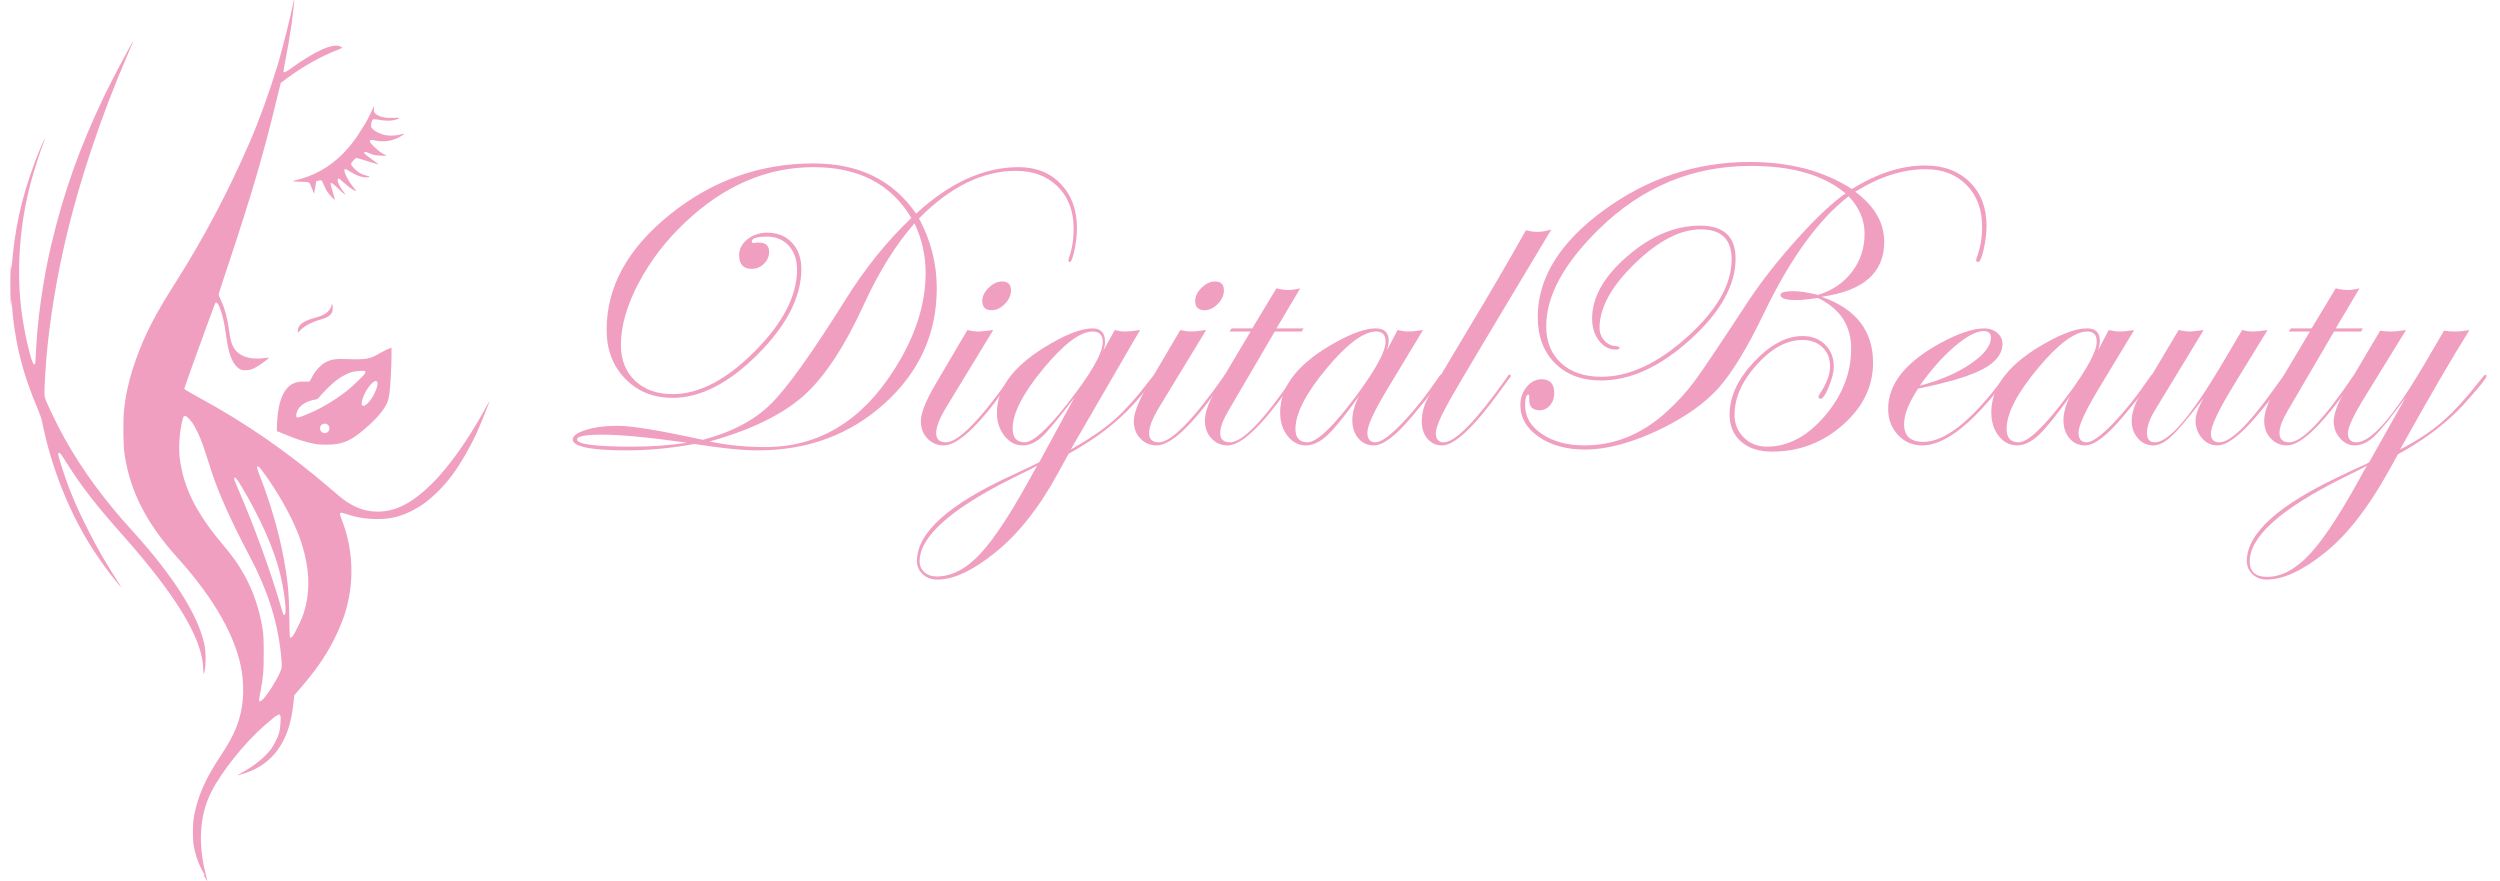 <?xml version="1.0"?>
<svg width="970" height="342" xmlns="http://www.w3.org/2000/svg">
 <defs>
  <clipPath clipPathUnits="userSpaceOnUse" id="clipPath18">
   <path d="m3,256.397l720.793,0l0,-256.397l-720.793,0l0,256.397z" id="path16"/>
  </clipPath>
 </defs>
 <g>
  <title>background</title>
  <rect fill="none" id="canvas_background" height="344" width="972" y="-1" x="-1"/>
 </g>
 <g>
  <title>Layer 1</title>
  <g id="g10" transform="matrix(1.333 0 0 -1.333 0 341.863)">
   <g id="g12">
    <g id="g14" clip-path="url(#clipPath18)">
     <g id="g20">
      <path fill="#f09fc0" fill-rule="nonzero" d="m96.505,199.14c-1.104,1.157 -1.683,2.062 -2.25,3.51c-0.242,0.621 -0.549,1.198 -0.68,1.281c-0.153,0.097 -0.472,0.081 -0.885,-0.043l-0.646,-0.193l-0.194,-1.168c-0.107,-0.642 -0.246,-1.457 -0.309,-1.813l-0.115,-0.645l-0.243,0.565c-0.134,0.31 -0.419,1.026 -0.634,1.59c-0.465,1.223 -0.633,1.313 -2.457,1.315c-0.726,0.001 -1.703,0.048 -2.171,0.104l-0.852,0.102l1.82,0.468c7.379,1.901 13.545,6.727 18.065,14.14c0.559,0.917 1.18,1.897 1.379,2.179c0.199,0.281 0.782,1.381 1.297,2.446c0.513,1.065 1.021,2.118 1.129,2.34c0.173,0.354 0.185,0.302 0.102,-0.429c-0.115,-1.029 0.06,-1.378 0.948,-1.899c1.166,-0.683 2.678,-0.948 4.763,-0.834c1.944,0.105 2.169,-0.014 0.877,-0.462c-1.096,-0.38 -2.663,-0.474 -4.154,-0.25c-2.648,0.399 -2.772,0.399 -2.982,0.007c-0.105,-0.195 -0.229,-0.732 -0.277,-1.192c-0.08,-0.785 -0.053,-0.868 0.457,-1.378c0.748,-0.746 2.577,-1.582 3.931,-1.797c1.239,-0.197 2.98,-0.094 4.304,0.255c0.464,0.123 0.87,0.197 0.901,0.166c0.088,-0.089 -0.761,-0.652 -1.682,-1.116c-2.037,-1.026 -4.392,-1.314 -6.76,-0.825c-1.31,0.271 -1.522,0.231 -1.522,-0.283c0,-0.53 2.464,-2.847 3.791,-3.566l1.13,-0.61l-1.775,0.062c-1.484,0.052 -1.947,0.134 -2.824,0.503c-1.375,0.58 -1.563,0.634 -1.85,0.523c-0.442,-0.169 -0.088,-0.528 2.019,-2.045c1.148,-0.828 2.066,-1.526 2.039,-1.551c-0.025,-0.026 -1.421,0.384 -3.103,0.912c-1.681,0.528 -3.169,0.962 -3.306,0.963c-0.369,0.005 -1.607,-1.326 -1.607,-1.728c0,-0.198 0.387,-0.765 0.898,-1.317c1.007,-1.088 2.302,-1.825 3.729,-2.12c1.052,-0.219 0.901,-0.472 -0.281,-0.476c-1.321,-0.005 -3.118,0.679 -4.927,1.873c-0.453,0.3 -0.943,0.544 -1.089,0.544c-0.908,0 0.593,-3.225 2.624,-5.639c0.505,-0.599 0.638,-0.84 0.418,-0.759c-0.821,0.31 -2.171,1.262 -3.407,2.405c-0.743,0.688 -1.46,1.251 -1.594,1.251c-0.677,0 -0.002,-1.994 1.19,-3.51c1.361,-1.731 0.733,-1.419 -1.429,0.712c-1.452,1.43 -2.1,1.818 -2.1,1.254c0,-0.138 0.293,-1.235 0.653,-2.437c0.36,-1.202 0.625,-2.215 0.591,-2.25c-0.035,-0.035 -0.463,0.355 -0.95,0.865zm-9.814,-38.933c0,1.656 1.561,2.84 4.91,3.727c1.808,0.478 2.877,0.972 3.725,1.715c0.645,0.567 1.205,1.543 1.209,2.107c0.002,0.298 0.033,0.323 0.159,0.128c0.234,-0.363 0.192,-1.892 -0.065,-2.389c-0.498,-0.954 -1.529,-1.567 -3.565,-2.116c-2.046,-0.552 -4.356,-1.758 -5.445,-2.842l-0.928,-0.923l0,0.593zm20.514,-20.946c1.592,1.638 3.155,5.343 2.558,6.063c-0.374,0.451 -0.852,0.264 -1.789,-0.699c-1.607,-1.652 -3.171,-5.349 -2.57,-6.074c0.376,-0.453 0.853,-0.264 1.801,0.71m-18.622,-3.71c3.503,1.405 5.908,2.668 9.079,4.768c2.653,1.758 4.332,3.122 6.742,5.477c1.636,1.596 1.976,2.009 1.937,2.347c-0.047,0.408 -0.051,0.409 -1.5,0.36c-0.798,-0.028 -1.846,-0.161 -2.329,-0.296c-1.296,-0.364 -3.184,-1.365 -4.626,-2.451c-1.249,-0.941 -3.813,-3.471 -4.894,-4.827c-0.3,-0.377 -0.664,-0.685 -0.808,-0.685c-0.144,0 -0.695,-0.113 -1.224,-0.25c-2.701,-0.701 -4.318,-2.081 -4.676,-3.992c-0.24,-1.281 0.075,-1.342 2.299,-0.451m6.908,-4.753c0.273,0.273 0.396,0.576 0.396,0.975c0,0.4 -0.123,0.703 -0.396,0.976c-0.273,0.273 -0.575,0.396 -0.975,0.396c-0.4,0 -0.702,-0.123 -0.975,-0.396c-0.274,-0.273 -0.396,-0.576 -0.396,-0.976c0,-0.399 0.122,-0.702 0.396,-0.975c0.273,-0.273 0.575,-0.396 0.975,-0.396c0.4,0 0.702,0.123 0.975,0.396m-3.476,-3.602c-2.641,0.431 -5.732,1.389 -8.865,2.748c-1.194,0.518 -2.276,0.942 -2.405,0.942c-0.198,0 -0.218,0.343 -0.126,2.255c0.33,6.919 2.145,10.934 5.403,11.952c0.788,0.245 1.437,0.327 2.444,0.303c0.754,-0.017 1.451,-0.022 1.547,-0.011c0.096,0.012 0.488,0.656 0.872,1.432c0.863,1.75 2.634,3.619 4.065,4.29c1.762,0.826 2.698,0.941 6.643,0.819c5.053,-0.157 6.145,0.055 9.016,1.753c0.821,0.486 1.91,1.036 2.42,1.223l0.928,0.341l-0.001,-2.136c-0.001,-2.918 -0.286,-8.443 -0.555,-10.733c-0.123,-1.038 -0.378,-2.303 -0.568,-2.809c-0.825,-2.194 -3.28,-5.095 -6.863,-8.112c-3.152,-2.653 -4.909,-3.608 -7.697,-4.182c-1.362,-0.281 -4.744,-0.321 -6.258,-0.075m-32.86,-65.465c-0.153,8.71 -7.787,21.359 -23.672,39.228c-7.585,8.529 -11.827,14.009 -16.116,20.812c-1.842,2.92 -1.996,3.106 -2.314,2.789c-0.2,-0.201 -0.154,-0.482 0.34,-2.113c2.262,-7.463 4.394,-12.685 8.383,-20.535c2.635,-5.183 5.104,-9.471 8.256,-14.33c1.764,-2.719 1.648,-2.664 -0.813,0.389c-1.949,2.42 -3.736,4.888 -5.806,8.027c-7.032,10.659 -12.485,24.234 -15.18,37.792c-0.173,0.868 -0.691,2.349 -1.412,4.033c-4.403,10.293 -6.769,20.128 -7.431,30.896c-0.034,0.561 -0.067,0.389 -0.106,-0.565l-0.055,-1.371l-0.116,1.613c-0.15,2.094 -0.15,8.12 -0.001,10.084l0.118,1.532l0.054,-1.21c0.038,-0.845 0.07,-0.991 0.104,-0.484c0.758,11.045 2.764,20.23 6.782,31.057c0.862,2.322 2.808,6.894 2.897,6.805c0.035,-0.034 -0.183,-0.709 -0.484,-1.498c-0.902,-2.365 -2.664,-7.857 -3.513,-10.954c-3.223,-11.753 -4.275,-24.876 -2.945,-36.703c0.34,-3.02 1.073,-7.3 1.751,-10.218c1.212,-5.214 1.872,-6.992 2.327,-6.262c0.075,0.119 0.186,1.499 0.247,3.065c0.359,9.26 2.06,21.372 4.388,31.243c3.681,15.614 8.29,28.594 15.553,43.801c1.912,4.005 8.255,15.973 8.465,15.973c0.026,0 -0.607,-1.507 -1.407,-3.348c-8.165,-18.799 -14.685,-38.391 -18.778,-56.426c-2.942,-12.958 -4.945,-26.666 -5.541,-37.914c-0.307,-5.793 -0.308,-5.77 0.394,-7.421c1.089,-2.568 3.693,-7.827 5.276,-10.66c5.179,-9.268 11.517,-17.908 19.813,-27.012c11.674,-12.809 18.941,-24.235 20.838,-32.764c0.595,-2.67 0.502,-7.563 -0.166,-8.805c-0.055,-0.102 -0.113,0.551 -0.129,1.454l-0.001,0zm23.958,16.804c0.111,2.067 -0.601,6.99 -1.59,10.99c-1.79,7.243 -5.837,16.356 -11.318,25.49c-1.208,2.014 -1.712,2.621 -1.966,2.367c-0.205,-0.205 -0.081,-0.589 0.962,-2.997c4.638,-10.707 9.219,-23.217 12.241,-33.432c0.499,-1.685 0.939,-3.161 0.98,-3.279c0.041,-0.117 0.201,-0.19 0.356,-0.159c0.225,0.042 0.293,0.253 0.335,1.02m2.101,-7.215c0.566,0.794 2.072,3.782 2.662,5.278c2.845,7.223 2.431,15.597 -1.228,24.844c-2.141,5.412 -6.255,12.567 -10.413,18.11c-0.862,1.151 -1.243,1.401 -1.422,0.934c-0.05,-0.13 0.275,-1.165 0.721,-2.299c3.103,-7.887 5.595,-16.433 7.022,-24.085c1.187,-6.364 1.557,-10.183 1.656,-17.102c0.045,-3.15 0.11,-5.818 0.146,-5.93c0.109,-0.341 0.521,-0.222 0.856,0.249l0,0.001zm-8.446,-18.157c1.223,1.382 3.267,4.554 4.289,6.656c1.106,2.275 1.12,2.396 0.708,6.312c-1.009,9.609 -3.922,18.69 -9.155,28.535c-5.083,9.565 -9.042,18.353 -10.971,24.361c-2.727,8.492 -3.075,9.463 -4.222,11.796c-0.933,1.896 -1.393,2.632 -2.19,3.499c-0.813,0.886 -1.089,1.088 -1.423,1.048c-0.369,-0.043 -0.448,-0.175 -0.706,-1.178c-0.824,-3.216 -1.156,-7.84 -0.786,-10.982c0.971,-8.259 4.61,-15.755 11.853,-24.415c3.671,-4.39 5.196,-6.53 7.096,-9.963c2.452,-4.43 4.303,-9.928 5.13,-15.243c0.313,-2.007 0.361,-2.972 0.369,-7.237c0.01,-5.258 -0.143,-7.036 -0.969,-11.293c-0.216,-1.11 -0.392,-2.18 -0.392,-2.379c-0.002,-0.625 0.566,-0.424 1.369,0.483m-17.329,-51.145c-1.462,2.459 -2.496,5.218 -3.018,8.052c-0.376,2.045 -0.377,6.418 -0.002,8.528c1.078,6.052 3.311,11.14 7.943,18.103c4.175,6.276 5.867,10.7 6.346,16.6c0.169,2.079 0.035,5.264 -0.317,7.566c-1.513,9.885 -7.922,21.262 -18.719,33.235c-9.047,10.029 -13.757,19.219 -15.421,30.088c-0.39,2.547 -0.474,9.893 -0.148,12.975c0.602,5.684 2.013,11.135 4.543,17.547c2.379,6.027 5.054,11.018 10.579,19.733c8.135,12.834 15.147,26.106 21.395,40.495c2.813,6.48 5.782,14.677 8.24,22.748c1.096,3.595 3.834,14.438 4.392,17.379c0.205,1.085 0.395,1.95 0.423,1.922c0.09,-0.09 -0.435,-4.962 -0.846,-7.847c-0.433,-3.044 -1.303,-8.06 -1.937,-11.175c-0.217,-1.066 -0.395,-2.072 -0.395,-2.238c0,-0.542 0.608,-0.329 2.059,0.719c7.244,5.234 12.175,7.458 14.437,6.51c0.333,-0.139 0.606,-0.312 0.606,-0.385c0,-0.072 -0.714,-0.404 -1.586,-0.737c-4.522,-1.726 -10.114,-4.881 -14.573,-8.22l-1.721,-1.289l-1.166,-4.7c-3.778,-15.825 -7.514,-28.43 -14.116,-48.217c-1.549,-4.642 -2.816,-8.542 -2.816,-8.67c0,-0.128 0.323,-0.914 0.717,-1.747c1.12,-2.369 1.888,-5.326 2.434,-9.38c0.393,-2.914 1.044,-4.501 2.32,-5.654c1.774,-1.602 4.449,-2.187 7.844,-1.715c0.68,0.095 1.267,0.142 1.304,0.105c0.163,-0.162 -2.725,-2.279 -3.95,-2.896c-1.101,-0.554 -1.554,-0.691 -2.446,-0.742c-1.416,-0.08 -2.088,0.155 -2.974,1.042c-1.466,1.465 -2.437,4.261 -2.991,8.611c-0.524,4.103 -1.192,6.903 -2.179,9.135c-0.401,0.906 -0.896,1.164 -1.123,0.585c-1.139,-2.905 -8.959,-24.542 -8.959,-24.787c0,-0.124 1.832,-1.216 4.155,-2.477c13.885,-7.537 26.023,-15.946 38.544,-26.701c3.438,-2.952 4.144,-3.494 5.783,-4.433c2.544,-1.457 5.075,-2.144 7.875,-2.139c5.156,0.01 9.83,2.389 15.498,7.892c4.994,4.848 10.748,12.914 15.742,22.072c1.115,2.042 1.455,2.566 1.151,1.775c-2.712,-7.078 -4.348,-10.686 -6.722,-14.832c-2.912,-5.085 -5.269,-8.232 -8.561,-11.425c-2.418,-2.346 -4.402,-3.804 -6.995,-5.139c-3.461,-1.786 -6.302,-2.487 -10.164,-2.51c-3.231,-0.02 -6.259,0.475 -9.262,1.511c-1.281,0.443 -1.709,0.434 -1.709,-0.035c0,-0.199 0.258,-1.016 0.573,-1.814c3.69,-9.371 3.677,-20.291 -0.039,-29.684c-2.731,-6.903 -6.163,-12.384 -11.957,-19.093l-1.859,-2.152l-0.286,-2.526c-0.331,-2.916 -0.785,-5.147 -1.467,-7.205c-2.022,-6.104 -5.738,-10.241 -11.162,-12.428c-1.29,-0.522 -3.649,-1.25 -3.649,-1.129c0,0.031 0.635,0.398 1.412,0.818c3.353,1.811 6.532,4.372 8.276,6.666c0.986,1.299 2.125,3.6 2.487,5.024c0.297,1.169 0.511,4.088 0.348,4.74c-0.224,0.891 -0.954,0.449 -4.779,-2.894c-5.705,-4.985 -12.344,-13.293 -15.335,-19.192c-3.417,-6.736 -3.97,-15.043 -1.605,-24.088c0.267,-1.021 0.466,-1.875 0.443,-1.898c-0.024,-0.024 -0.435,0.617 -0.914,1.424l-0.001,0.593z" id="path22"/>
     </g>
     <g id="g24">
      <path fill="#f09fc0" fill-rule="nonzero" d="m269.422,176.999c0,5.135 -1.083,9.949 -3.25,14.442c-5.415,-6.178 -10.27,-13.941 -14.562,-23.287c-5.656,-12.396 -11.513,-21.322 -17.57,-26.778c-6.258,-5.576 -15.425,-10.049 -27.5,-13.418c5.1,-1.084 10.521,-1.625 16.263,-1.625c15.378,0 27.827,7.44 37.344,22.324c6.183,9.628 9.275,19.075 9.275,28.342m-69.44,-49.402c-11.073,1.564 -19.337,2.346 -24.792,2.346c-4.814,0 -7.221,-0.462 -7.221,-1.383c0,-1.405 5.255,-2.107 15.765,-2.107c6.018,0 11.434,0.382 16.248,1.144m113.487,62.48c0,-2.044 -0.241,-4.199 -0.722,-6.463c-0.482,-2.263 -0.943,-3.396 -1.384,-3.396c-0.24,0 -0.361,0.121 -0.361,0.362c0,0.28 0.04,0.54 0.121,0.781c0.922,2.443 1.383,5.308 1.383,8.594c0,5.049 -1.534,9.106 -4.603,12.171c-3.069,3.065 -7.13,4.599 -12.185,4.599c-9.709,0 -19.116,-4.614 -28.222,-13.84c3.45,-6.419 5.176,-13.199 5.176,-20.339c0,-13.158 -5.046,-24.31 -15.134,-33.456c-10.09,-9.147 -22.415,-13.72 -36.977,-13.72c-4.493,0 -10.651,0.622 -18.473,1.865c-6.78,-1.243 -13.279,-1.865 -19.497,-1.865c-10.59,0 -15.886,1.064 -15.886,3.19c0,1.042 1.294,1.964 3.882,2.767c2.587,0.802 5.605,1.203 9.056,1.203c4.172,0 12.475,-1.364 24.912,-4.092c8.384,2.207 14.983,5.677 19.797,10.411c4.694,4.613 11.894,14.662 21.602,30.147c5.857,9.387 12.295,17.39 19.316,24.009c-5.858,9.869 -15.345,14.803 -28.462,14.803c-13.56,0 -25.995,-5.336 -37.308,-16.006c-5.697,-5.376 -10.25,-11.313 -13.66,-17.812c-3.41,-6.498 -5.114,-12.476 -5.114,-17.931c0,-4.333 1.374,-7.803 4.122,-10.411c2.747,-2.607 6.387,-3.911 10.921,-3.911c7.662,0 15.615,4.132 23.859,12.396c8.244,8.263 12.366,16.206 12.366,23.829c0,2.888 -0.803,5.214 -2.407,6.98c-1.605,1.765 -3.711,2.648 -6.318,2.648c-2.97,0 -4.453,-0.482 -4.453,-1.445c0,-0.281 0.22,-0.421 0.662,-0.421c0.24,0 0.441,0.04 0.602,0.121l0.842,0c1.965,0 2.948,-0.903 2.948,-2.708c0,-1.324 -0.502,-2.478 -1.504,-3.46c-1.003,-0.984 -2.187,-1.474 -3.55,-1.474c-2.448,0 -3.671,1.323 -3.671,3.971c0,1.805 0.802,3.349 2.407,4.634c1.604,1.283 3.551,1.925 5.837,1.925c2.928,0 5.305,-0.973 7.131,-2.919c1.824,-1.946 2.737,-4.482 2.737,-7.611c0,-8.104 -4.222,-16.389 -12.666,-24.852c-8.445,-8.465 -16.719,-12.697 -24.822,-12.697c-5.576,0 -10.169,1.855 -13.78,5.566c-3.61,3.71 -5.415,8.474 -5.415,14.292c0,12.475 6.158,23.657 18.473,33.547c12.315,9.888 26.236,14.832 41.761,14.832c13.197,0 23.146,-4.874 29.846,-14.622c9.788,9.026 19.737,13.539 29.846,13.539c5.055,0 9.147,-1.633 12.276,-4.899c3.129,-3.267 4.693,-7.544 4.693,-12.832" id="path26"/>
     </g>
     <g id="g28">
      <path fill="#f09fc0" fill-rule="nonzero" d="m294.273,171.945c0,-1.404 -0.592,-2.718 -1.775,-3.941c-1.184,-1.225 -2.477,-1.835 -3.881,-1.835c-1.805,0 -2.708,0.902 -2.708,2.707c0,1.324 0.621,2.597 1.865,3.821c1.243,1.224 2.547,1.836 3.912,1.836c1.724,0 2.587,-0.863 2.587,-2.588m0.873,-24.882c-0.041,-0.12 -0.241,-0.442 -0.602,-0.964l-2.59,-3.555c-7.551,-10.487 -13.315,-15.729 -17.29,-15.729c-1.888,0 -3.464,0.672 -4.729,2.016c-1.266,1.343 -1.898,3.018 -1.898,5.024c0,2.326 1.384,5.857 4.153,10.591l9.386,15.946c1.243,-0.281 2.227,-0.422 2.949,-0.422c1.083,0 2.607,0.141 4.573,0.422l-13.659,-22.445c-1.966,-3.25 -2.949,-5.757 -2.949,-7.522c0,-1.805 0.944,-2.708 2.832,-2.708c3.575,0 9.862,6.369 18.86,19.105c0.201,0.401 0.402,0.602 0.603,0.602c0.24,0 0.361,-0.12 0.361,-0.361" id="path30"/>
     </g>
     <g id="g32">
      <path fill="#f09fc0" fill-rule="nonzero" d="m320.99,156.901c0,2.046 -0.982,3.069 -2.947,3.069c-3.612,0 -8.395,-3.601 -14.352,-10.801c-5.957,-7.201 -8.936,-13.008 -8.936,-17.421c0,-2.687 1.163,-4.031 3.49,-4.031c2.367,0 6.379,3.57 12.034,10.711c7.141,9.026 10.711,15.183 10.711,18.473m-19.074,-35.984c-0.763,-0.44 -3.03,-1.584 -6.8,-3.43c-18.293,-9.065 -27.439,-17.209 -27.439,-24.43c0,-1.244 0.461,-2.287 1.384,-3.129c0.923,-0.843 2.106,-1.263 3.55,-1.263c4.414,0 8.706,2.256 12.878,6.769c4.171,4.512 9.406,12.606 15.705,24.28l0.722,1.203zm34.51,26.086c0,-0.642 -2.17,-3.386 -6.506,-8.233c-4.862,-5.369 -11.147,-10.156 -18.858,-14.363l-3.009,-5.475c-5.456,-10.07 -11.574,-17.832 -18.353,-23.287c-6.498,-5.256 -12.114,-7.883 -16.848,-7.883c-1.724,0 -3.149,0.522 -4.273,1.565c-1.122,1.043 -1.684,2.326 -1.684,3.849c0,8.225 9.287,16.569 27.86,25.033c4.011,1.846 6.599,3.09 7.762,3.732l10.231,18.834c-4.454,-5.897 -7.593,-9.699 -9.418,-11.403c-1.826,-1.705 -3.701,-2.557 -5.626,-2.557c-2.087,0 -3.862,0.922 -5.326,2.767c-1.465,1.845 -2.196,4.092 -2.196,6.74c0,6.939 4.533,13.238 13.599,18.894c6.057,3.77 10.811,5.657 14.262,5.657c2.406,0 3.609,-1.324 3.609,-3.972c0,-0.722 -0.18,-1.585 -0.541,-2.587l3.369,6.077c1.084,-0.281 2.026,-0.421 2.828,-0.421c1.043,0 2.569,0.14 4.575,0.421c-0.282,-0.361 -2.047,-3.369 -5.295,-9.026l-14.924,-25.755c5.256,2.964 9.457,5.83 12.607,8.594c3.149,2.764 6.709,6.749 10.68,11.957c0.602,0.801 1.002,1.203 1.203,1.203c0.182,-0.041 0.272,-0.161 0.272,-0.361" id="path34"/>
     </g>
     <g id="g36">
      <path fill="#f09fc0" fill-rule="nonzero" d="m356.252,171.945c0,-1.404 -0.593,-2.718 -1.775,-3.941c-1.184,-1.225 -2.478,-1.835 -3.881,-1.835c-1.806,0 -2.708,0.902 -2.708,2.707c0,1.324 0.621,2.597 1.865,3.821c1.243,1.224 2.547,1.836 3.911,1.836c1.725,0 2.588,-0.863 2.588,-2.588m0.872,-24.882c-0.04,-0.12 -0.24,-0.442 -0.601,-0.964l-2.591,-3.555c-7.551,-10.487 -13.315,-15.729 -17.289,-15.729c-1.888,0 -3.464,0.672 -4.73,2.016c-1.265,1.343 -1.897,3.018 -1.897,5.024c0,2.326 1.383,5.857 4.152,10.591l9.387,15.946c1.243,-0.281 2.226,-0.422 2.948,-0.422c1.084,0 2.607,0.141 4.573,0.422l-13.659,-22.445c-1.966,-3.25 -2.948,-5.757 -2.948,-7.522c0,-1.805 0.944,-2.708 2.832,-2.708c3.574,0 9.861,6.369 18.859,19.105c0.201,0.401 0.402,0.602 0.603,0.602c0.241,0 0.361,-0.12 0.361,-0.361" id="path38"/>
     </g>
     <g id="g40">
      <path fill="#f09fc0" fill-rule="nonzero" d="m379.419,160.873l-0.481,-0.903l-7.883,0l-13.419,-22.926c-1.646,-2.768 -2.467,-4.974 -2.467,-6.619c0,-1.805 0.944,-2.708 2.832,-2.708c3.655,0 9.821,6.368 18.498,19.105c0.281,0.401 0.523,0.602 0.724,0.602c0.24,0 0.361,-0.12 0.361,-0.361c-0.041,-0.12 -0.241,-0.442 -0.603,-0.964l-2.589,-3.556c-7.551,-10.486 -13.234,-15.728 -17.049,-15.728c-1.888,0 -3.464,0.683 -4.73,2.046c-1.265,1.363 -1.897,3.068 -1.897,5.114c0,2.407 1.062,5.416 3.189,9.026l10.11,16.969l-6.138,0l0.602,0.903l6.017,0l7.04,11.674c1.203,-0.322 2.347,-0.482 3.43,-0.482c1.123,0 2.287,0.16 3.49,0.482l-6.92,-11.674l7.883,0z" id="path42"/>
     </g>
     <g id="g44">
      <path fill="#f09fc0" fill-rule="nonzero" d="m403.308,157.022c0,1.965 -0.902,2.948 -2.707,2.948c-3.691,0 -8.536,-3.61 -14.532,-10.831c-5.998,-7.221 -8.996,-13.057 -8.996,-17.511c0,-2.608 1.163,-3.911 3.49,-3.911c2.767,0 7.56,4.593 14.381,13.78c5.576,7.542 8.364,12.716 8.364,15.525m16.578,-9.959c0,-0.844 -2.932,-4.74 -8.795,-11.69c-4.739,-5.705 -8.474,-8.558 -11.205,-8.558c-1.849,0 -3.354,0.691 -4.518,2.076c-1.165,1.384 -1.748,3.118 -1.748,5.205c0,2.166 0.642,4.513 1.926,7.04c-4.012,-5.617 -7.081,-9.408 -9.207,-11.373c-2.127,-1.965 -4.192,-2.948 -6.198,-2.948c-2.126,0 -3.911,0.913 -5.354,2.737c-1.445,1.825 -2.167,4.122 -2.167,6.89c0,7.703 5.435,14.522 16.307,20.459c4.774,2.648 8.624,3.972 11.553,3.972c2.487,0 3.731,-1.204 3.731,-3.61c0,-0.683 -0.161,-1.586 -0.481,-2.708l3.068,5.837c1.204,-0.282 2.267,-0.422 3.19,-0.422c1.083,0 2.487,0.14 4.212,0.422l-10.651,-17.631c-3.691,-6.178 -5.536,-10.251 -5.536,-12.216c0,-1.885 0.783,-2.828 2.35,-2.828c1.606,0 4.178,1.838 7.714,5.515c3.535,3.676 7.129,8.206 10.786,13.59c0.24,0.401 0.461,0.602 0.662,0.602c0.241,0 0.361,-0.12 0.361,-0.361" id="path46"/>
     </g>
     <g id="g48">
      <path fill="#f09fc0" fill-rule="nonzero" d="m451.568,189.696c-16.849,-28.041 -26.667,-44.529 -29.455,-49.463c-2.788,-4.934 -4.182,-8.204 -4.182,-9.808c0,-1.806 0.763,-2.708 2.289,-2.708c3.375,0 9.562,6.368 18.561,19.105c0.2,0.401 0.44,0.602 0.723,0.602c0.16,-0.041 0.24,-0.161 0.24,-0.361c0,-0.242 -0.201,-0.563 -0.602,-0.965l-2.591,-3.555c-7.591,-10.486 -13.194,-15.728 -16.808,-15.728c-1.727,0 -3.143,0.652 -4.247,1.955c-1.105,1.303 -1.657,2.958 -1.657,4.965c0,2.205 0.512,4.341 1.535,6.408c1.023,2.066 4.503,8.033 10.44,17.902c7.26,12.074 13.378,22.544 18.353,31.41c1.204,-0.321 2.266,-0.481 3.189,-0.481c1.524,0 2.928,0.241 4.212,0.722" id="path50"/>
     </g>
     <g id="g52">
      <path fill="#f09fc0" fill-rule="nonzero" d="m578.234,190.779c0,-2.086 -0.277,-4.373 -0.832,-6.86c-0.555,-2.488 -1.09,-3.73 -1.605,-3.73c-0.402,0 -0.602,0.2 -0.602,0.601c0,0.121 0.04,0.301 0.121,0.542c1.083,2.807 1.624,5.837 1.624,9.086c0,5.055 -1.506,9.116 -4.517,12.185c-3.01,3.069 -6.985,4.604 -11.923,4.604c-6.624,0 -13.451,-2.187 -20.476,-6.559c5.616,-4.173 8.424,-9.047 8.424,-14.622c0,-8.947 -6.077,-14.262 -18.233,-15.947c9.99,-3.49 14.984,-9.889 14.984,-19.195c0,-6.9 -2.94,-12.938 -8.816,-18.112c-5.877,-5.175 -12.747,-7.763 -20.609,-7.763c-3.771,0 -6.769,0.974 -8.996,2.919c-2.227,1.945 -3.34,4.582 -3.34,7.913c0,5.134 2.357,10.219 7.07,15.253c4.714,5.035 9.457,7.552 14.232,7.552c2.647,0 4.813,-0.833 6.499,-2.497c1.684,-1.665 2.527,-3.801 2.527,-6.409c0,-1.564 -0.481,-3.51 -1.444,-5.836c-0.963,-2.327 -1.745,-3.49 -2.347,-3.49c-0.442,0 -0.662,0.159 -0.662,0.481c0,0.16 0.08,0.401 0.24,0.722c2.086,3.048 3.13,5.797 3.13,8.244c0,2.287 -0.741,4.131 -2.221,5.536c-1.483,1.403 -3.423,2.106 -5.825,2.106c-4.524,0 -8.947,-2.387 -13.27,-7.161c-4.322,-4.774 -6.485,-9.648 -6.485,-14.622c0,-2.648 0.901,-4.855 2.704,-6.619c1.801,-1.765 4.044,-2.648 6.727,-2.648c6.126,0 11.743,2.979 16.849,8.936c5.105,5.957 7.659,12.506 7.659,19.647c0,6.659 -3.21,11.553 -9.628,14.682l-3.49,-0.421c-0.963,-0.12 -1.926,-0.181 -2.889,-0.181c-3.049,0 -4.573,0.502 -4.573,1.505c0,0.722 1.264,1.083 3.791,1.083c1.806,0 4.191,-0.361 7.161,-1.083c4.172,1.283 7.471,3.53 9.898,6.74c2.427,3.209 3.641,6.898 3.641,11.071c0,4.011 -1.545,7.642 -4.634,10.892c-8.785,-6.74 -17.05,-18.173 -24.791,-34.299c-4.774,-9.909 -9.146,-17.09 -13.118,-21.542c-3.851,-4.293 -9.327,-8.205 -16.428,-11.735c-8.384,-4.092 -15.866,-6.137 -22.444,-6.137c-5.376,0 -9.849,1.234 -13.419,3.701c-3.571,2.467 -5.355,5.545 -5.355,9.237c0,2.045 0.611,3.81 1.835,5.294c1.223,1.484 2.677,2.227 4.363,2.227c2.446,0 3.67,-1.364 3.67,-4.092c0,-1.364 -0.411,-2.527 -1.234,-3.49c-0.822,-0.962 -1.835,-1.444 -3.039,-1.444c-2.086,0 -3.089,1.083 -3.008,3.249c0.04,0.882 -0.041,1.324 -0.241,1.324c-0.642,0 -0.963,-1.063 -0.963,-3.189c0,-3.33 1.634,-6.099 4.905,-8.304c3.269,-2.206 7.39,-3.309 12.366,-3.309c8.785,0 16.747,3.249 23.889,9.748c3.088,2.807 5.776,5.746 8.063,8.815c2.286,3.069 7.522,10.861 15.705,23.378c3.972,5.977 8.745,12.054 14.321,18.232c5.576,6.177 10.249,10.57 14.021,13.178c-6.339,5.335 -15.525,8.003 -27.56,8.003c-16.929,0 -31.651,-6.118 -44.168,-18.353c-10.269,-10.029 -15.404,-19.476 -15.404,-28.342c0,-4.493 1.444,-8.063 4.333,-10.711c2.888,-2.647 6.8,-3.971 11.733,-3.971c8.064,0 16.398,3.871 25.002,11.613c8.606,7.742 12.908,15.264 12.908,22.566c0,5.816 -2.989,8.725 -8.966,8.725c-5.978,0 -12.386,-3.317 -19.226,-9.95c-6.84,-6.634 -10.259,-12.877 -10.259,-18.728c0,-1.443 0.482,-2.686 1.444,-3.727c0.963,-1.042 2.086,-1.563 3.37,-1.563c0.682,-0.12 1.023,-0.281 1.023,-0.482c0,-0.361 -0.381,-0.541 -1.143,-0.541c-1.926,0 -3.551,0.871 -4.874,2.616c-1.324,1.743 -1.987,3.877 -1.987,6.402c0,6.213 3.431,12.276 10.291,18.188c6.859,5.912 13.9,8.868 21.121,8.868c6.899,0 10.349,-3.189 10.349,-9.567c0,-7.784 -4.392,-15.646 -13.178,-23.589c-8.785,-7.943 -17.45,-11.914 -25.995,-11.914c-5.576,0 -10.04,1.674 -13.388,5.025c-3.35,3.349 -5.025,7.832 -5.025,13.448c0,11.352 6.408,21.713 19.226,31.08c12.816,9.367 26.987,14.051 42.513,14.051c11.673,0 21.581,-2.628 29.725,-7.883c7.341,4.573 14.442,6.86 21.302,6.86c5.375,0 9.697,-1.605 12.967,-4.814c3.269,-3.21 4.904,-7.442 4.904,-12.697" id="path54"/>
     </g>
     <g id="g56">
      <path fill="#f09fc0" fill-rule="nonzero" d="m579.498,158.165c0,1.284 -0.702,1.926 -2.105,1.926c-2.127,0 -4.925,-1.474 -8.395,-4.423c-3.471,-2.948 -6.87,-6.77 -10.199,-11.463c5.776,1.483 10.67,3.58 14.682,6.288c4.011,2.708 6.017,5.265 6.017,7.672m5.085,-11.162c0,-0.12 -0.362,-0.641 -1.084,-1.563l-2.589,-3.243c-8.311,-10.255 -15.438,-15.382 -21.381,-15.382c-2.811,0 -5.17,1.014 -7.077,3.038c-1.906,2.025 -2.86,4.563 -2.86,7.612c0,7.221 5.034,13.579 15.103,19.075c5.296,2.889 9.608,4.333 12.938,4.333c1.444,0 2.677,-0.432 3.701,-1.294c1.022,-0.863 1.534,-1.916 1.534,-3.159c0,-2.888 -1.886,-5.346 -5.656,-7.371c-3.772,-2.026 -10.069,-3.922 -18.895,-5.687c-2.728,-4.132 -4.091,-7.581 -4.091,-10.35c0,-3.45 1.867,-5.175 5.601,-5.175c6.345,0 14.114,6.188 23.311,18.565c0.481,0.641 0.882,0.962 1.205,0.962c0.159,-0.04 0.24,-0.161 0.24,-0.361" id="path58"/>
     </g>
     <g id="g60">
      <path fill="#f09fc0" fill-rule="nonzero" d="m610.306,157.022c0,1.965 -0.902,2.948 -2.707,2.948c-3.691,0 -8.536,-3.61 -14.532,-10.831c-5.998,-7.221 -8.996,-13.057 -8.996,-17.511c0,-2.608 1.163,-3.911 3.49,-3.911c2.767,0 7.56,4.593 14.381,13.78c5.576,7.542 8.364,12.716 8.364,15.525m16.578,-9.959c0,-0.844 -2.932,-4.74 -8.795,-11.69c-4.739,-5.705 -8.474,-8.558 -11.205,-8.558c-1.849,0 -3.354,0.691 -4.518,2.076c-1.165,1.384 -1.748,3.118 -1.748,5.205c0,2.166 0.642,4.513 1.926,7.04c-4.012,-5.617 -7.081,-9.408 -9.207,-11.373c-2.127,-1.965 -4.192,-2.948 -6.198,-2.948c-2.126,0 -3.911,0.913 -5.354,2.737c-1.445,1.825 -2.167,4.122 -2.167,6.89c0,7.703 5.435,14.522 16.307,20.459c4.774,2.648 8.624,3.972 11.553,3.972c2.487,0 3.731,-1.204 3.731,-3.61c0,-0.683 -0.161,-1.586 -0.481,-2.708l3.068,5.837c1.204,-0.282 2.267,-0.422 3.19,-0.422c1.083,0 2.487,0.14 4.212,0.422l-10.651,-17.631c-3.691,-6.178 -5.536,-10.251 -5.536,-12.216c0,-1.885 0.783,-2.828 2.35,-2.828c1.606,0 4.178,1.838 7.714,5.515c3.535,3.676 7.129,8.206 10.786,13.59c0.24,0.401 0.461,0.602 0.662,0.602c0.241,0 0.361,-0.12 0.361,-0.361" id="path62"/>
     </g>
     <g id="g64">
      <path fill="#f09fc0" fill-rule="nonzero" d="m665.577,147.063c0,-0.924 -2.912,-4.821 -8.734,-11.69c-4.821,-5.706 -8.636,-8.558 -11.447,-8.558c-1.767,0 -3.264,0.713 -4.489,2.136c-1.225,1.424 -1.837,3.138 -1.837,5.145c0,1.564 0.782,3.75 2.347,6.559l-1.203,-1.625c-3.692,-4.734 -6.4,-7.904 -8.124,-9.507c-1.886,-1.806 -3.67,-2.708 -5.356,-2.708c-1.765,0 -3.249,0.691 -4.452,2.076c-1.204,1.384 -1.806,3.078 -1.806,5.084c0,2.326 0.903,4.995 2.708,8.004l10.952,18.413c1.363,-0.282 2.426,-0.422 3.189,-0.422c0.762,0 2.126,0.14 4.092,0.422l-14.321,-23.588c-1.445,-2.408 -2.166,-4.534 -2.166,-6.379c0,-1.805 0.761,-2.708 2.286,-2.708c4.051,0 10.55,7.561 19.497,22.686l5.896,9.989c1.243,-0.282 2.287,-0.422 3.129,-0.422c1.003,0 2.427,0.14 4.273,0.422l-9.628,-15.705c-4.574,-7.462 -6.86,-12.257 -6.86,-14.382c0,-1.725 0.824,-2.588 2.471,-2.588c3.214,0 8.436,5.063 15.667,15.188l1.868,2.591l1.084,1.326c0.201,0.401 0.402,0.602 0.603,0.602c0.241,0 0.361,-0.12 0.361,-0.361" id="path66"/>
     </g>
     <g id="g68">
      <path fill="#f09fc0" fill-rule="nonzero" d="m687.75,160.873l-0.481,-0.903l-7.883,0l-13.419,-22.926c-1.646,-2.768 -2.467,-4.974 -2.467,-6.619c0,-1.805 0.944,-2.708 2.832,-2.708c3.655,0 9.821,6.368 18.498,19.105c0.281,0.401 0.523,0.602 0.724,0.602c0.24,0 0.361,-0.12 0.361,-0.361c-0.041,-0.12 -0.241,-0.442 -0.603,-0.964l-2.589,-3.556c-7.551,-10.486 -13.234,-15.728 -17.049,-15.728c-1.888,0 -3.464,0.683 -4.73,2.046c-1.265,1.363 -1.897,3.068 -1.897,5.114c0,2.407 1.062,5.416 3.189,9.026l10.11,16.969l-6.138,0l0.602,0.903l6.017,0l7.04,11.674c1.203,-0.322 2.347,-0.482 3.43,-0.482c1.123,0 2.287,0.16 3.49,0.482l-6.92,-11.674l7.883,0z" id="path70"/>
     </g>
     <g id="g72">
      <path fill="#f09fc0" fill-rule="nonzero" d="m689.014,120.918c-0.643,-0.36 -2.909,-1.504 -6.8,-3.43c-18.252,-9.065 -27.379,-17.209 -27.379,-24.43c0,-3.01 1.685,-4.514 5.055,-4.514c4.253,0 8.484,2.307 12.696,6.92c4.213,4.614 9.427,12.698 15.646,24.251l0.782,1.203zm34.75,26.085c0,-0.601 -2.209,-3.345 -6.626,-8.232c-4.9,-5.369 -11.286,-10.216 -19.158,-14.543l-2.948,-5.295c-5.818,-10.43 -11.895,-18.193 -18.233,-23.287c-6.539,-5.256 -12.216,-7.883 -17.029,-7.883c-1.645,0 -3.019,0.522 -4.122,1.565c-1.103,1.043 -1.655,2.326 -1.655,3.849c0,8.065 9.288,16.408 27.861,25.033c1.523,0.763 3.81,1.826 6.859,3.189l0.903,0.542l10.59,18.834c-4.172,-5.736 -7.201,-9.498 -9.086,-11.282c-1.886,-1.785 -3.791,-2.678 -5.716,-2.678c-1.646,0 -3.079,0.703 -4.303,2.106c-1.224,1.404 -1.835,3.049 -1.835,4.935c0,2.286 1.424,5.856 4.272,10.71l9.267,15.645c0.922,-0.16 1.985,-0.24 3.189,-0.24c1.042,0 2.487,0.14 4.333,0.421l-11.855,-19.255c-3.369,-5.456 -5.054,-9.027 -5.054,-10.711c0,-1.806 0.822,-2.708 2.467,-2.708c4.332,0 10.991,7.681 19.978,23.046l5.536,9.447c0.922,-0.16 2.046,-0.24 3.37,-0.24c1.083,0 2.426,0.14 4.031,0.421c-4.974,-7.903 -11.714,-19.496 -20.219,-34.781c4.9,2.525 9.037,5.257 12.412,8.203c3.373,2.944 7.149,7.1 11.327,12.468c0.561,0.721 0.923,1.083 1.084,1.083c0.24,0 0.36,-0.121 0.36,-0.362" id="path74"/>
     </g>
    </g>
   </g>
  </g>
 </g>
</svg>